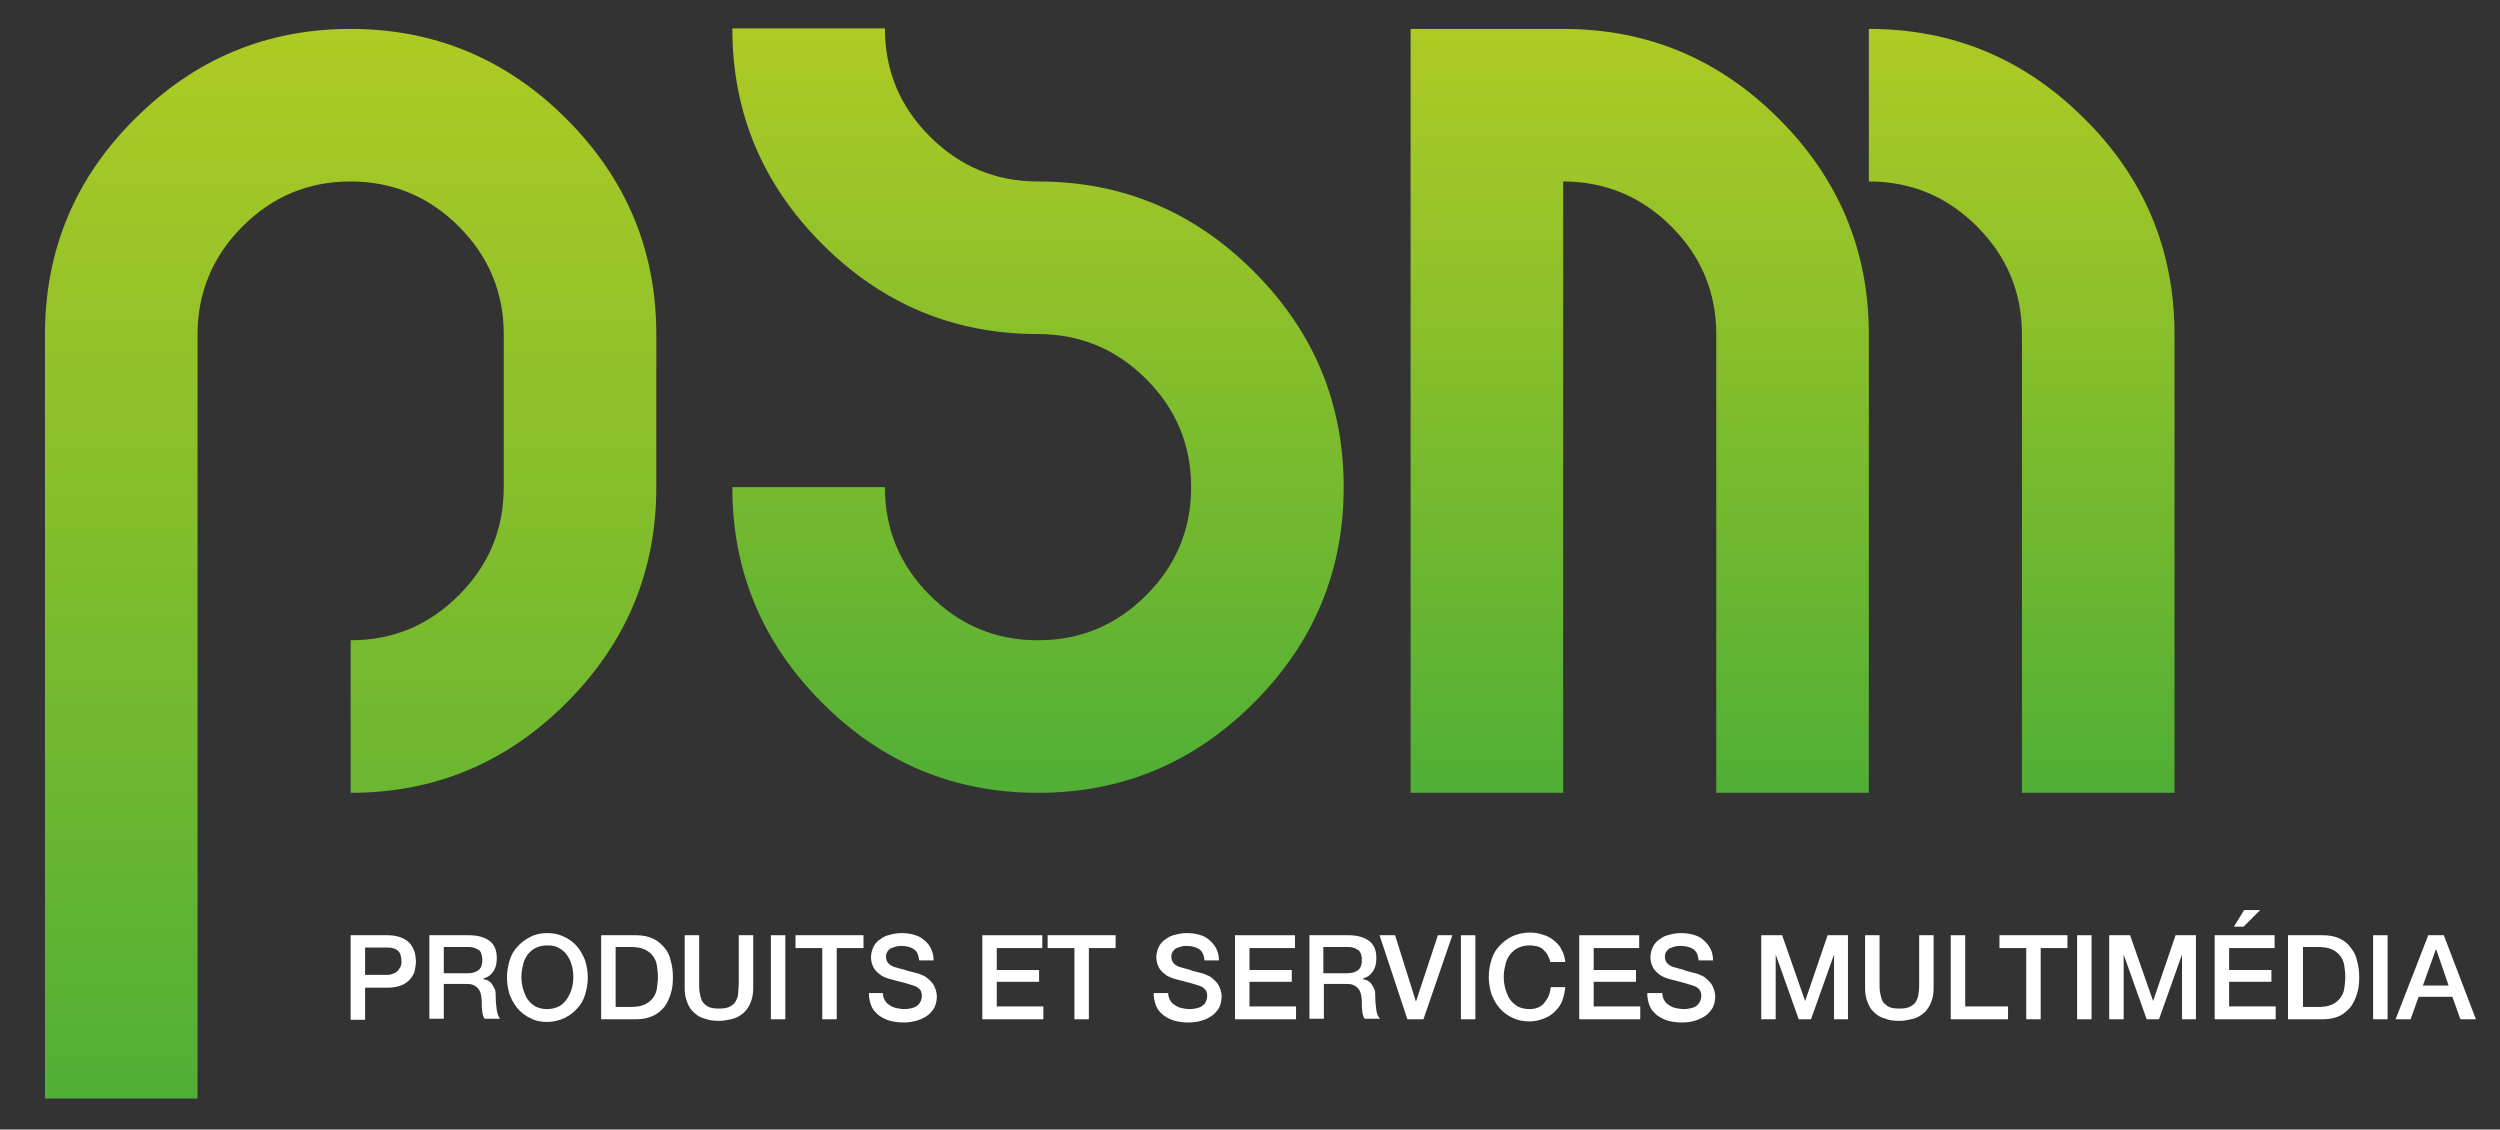 
<svg version="1.1" id="Livello_1" xmlns="http://www.w3.org/2000/svg" xmlns:xlink="http://www.w3.org/1999/xlink" x="0px" y="0px"
	 viewBox="0 0 467 211" style="enable-background:new 0 0 467 211;" xml:space="preserve">
<rect x="0" y="0" width="467" height="211" fill="#333333" stroke="none"/>
<style type="text/css">
	.st0{fill:url(#P_1_);}
	.st1{fill:url(#S_2_);}
	.st2{fill:url(#M_2_);}
	.st3{display:none;}
	.st4{display:inline;fill:url(#sur1_1_);}
	.st5{display:inline;fill:url(#sur2_1_);}
	#texte_1_{fill:white;}
</style>
<g id="texte_1_">
	<path id="p" d="M65.5,174.7h6.9c1.1,0,2,0.2,2.7,0.5s1.2,0.7,1.6,1.2s0.6,1,0.8,1.6c0.1,0.6,0.2,1.1,0.2,1.6s-0.1,1-0.2,1.6
		s-0.4,1.1-0.8,1.6s-0.9,0.9-1.6,1.2s-1.6,0.5-2.7,0.5h-4.2v6h-2.7C65.5,190.5,65.5,174.7,65.5,174.7z M68.2,182.1h4
		c0.3,0,0.6,0,0.9-0.1s0.6-0.2,0.9-0.4s0.5-0.5,0.7-0.8s0.3-0.7,0.3-1.2s-0.1-0.9-0.2-1.3c-0.1-0.3-0.3-0.6-0.6-0.8
		c-0.2-0.2-0.5-0.3-0.9-0.4c-0.3-0.1-0.7-0.1-1-0.1h-4.1C68.2,177,68.2,182.1,68.2,182.1z"/>
	<path id="r" d="M80.1,174.7h7.5c1.7,0,3,0.4,3.9,1.1c0.9,0.7,1.3,1.8,1.3,3.1c0,0.8-0.1,1.4-0.3,1.9s-0.5,0.9-0.8,1.2
		s-0.6,0.5-0.9,0.6c-0.3,0.1-0.5,0.2-0.6,0.3l0,0c0.2,0,0.5,0.1,0.8,0.2c0.3,0.1,0.5,0.3,0.8,0.6c0.2,0.3,0.4,0.6,0.6,1
		c0.2,0.4,0.2,0.9,0.2,1.5c0,0.9,0.1,1.8,0.2,2.5c0.1,0.8,0.4,1.3,0.6,1.6h-2.9c-0.2-0.3-0.3-0.7-0.4-1.1c0-0.4-0.1-0.8-0.1-1.2
		c0-0.7,0-1.3-0.1-1.9c-0.1-0.5-0.2-1-0.5-1.3c-0.2-0.3-0.5-0.6-1-0.8c-0.4-0.2-0.9-0.2-1.5-0.2h-4v6.5h-2.7v-15.6H80.1z
		 M82.9,181.8h4.5c0.9,0,1.5-0.2,2-0.6c0.5-0.4,0.7-1,0.7-1.9c0-0.5-0.1-0.9-0.2-1.2c-0.1-0.3-0.3-0.6-0.6-0.7
		c-0.3-0.2-0.5-0.3-0.9-0.4c-0.3-0.1-0.7-0.1-1-0.1h-4.5V181.8z"/>
	<path id="o" d="M102.2,174.3c1.2,0,2.2,0.2,3.2,0.7c0.9,0.4,1.7,1,2.4,1.8c0.6,0.7,1.1,1.6,1.5,2.6c0.3,1,0.5,2.1,0.5,3.2
		c0,1.1-0.2,2.2-0.5,3.2s-0.8,1.9-1.5,2.6c-0.6,0.7-1.4,1.3-2.4,1.8c-0.9,0.4-2,0.7-3.2,0.7s-2.2-0.2-3.1-0.7
		c-0.9-0.4-1.7-1-2.4-1.8c-0.6-0.7-1.1-1.6-1.5-2.6c-0.3-1-0.5-2.1-0.5-3.2c0-1.1,0.2-2.2,0.5-3.2s0.8-1.9,1.5-2.6
		c0.6-0.7,1.4-1.3,2.4-1.8C100,174.5,101.1,174.3,102.2,174.3z M102.2,176.6c-0.8,0-1.6,0.2-2.2,0.5c-0.6,0.3-1.1,0.8-1.5,1.3
		c-0.4,0.6-0.7,1.2-0.8,1.9c-0.2,0.7-0.3,1.4-0.3,2.2c0,0.7,0.1,1.5,0.3,2.2s0.5,1.4,0.8,1.9c0.4,0.6,0.9,1,1.5,1.4
		c0.6,0.3,1.3,0.5,2.2,0.5c0.8,0,1.6-0.2,2.2-0.5c0.6-0.3,1.1-0.8,1.5-1.4c0.4-0.6,0.7-1.2,0.9-1.9s0.3-1.4,0.3-2.2
		s-0.1-1.5-0.3-2.2s-0.5-1.4-0.9-1.9c-0.4-0.6-0.9-1-1.5-1.3C103.8,176.7,103.1,176.6,102.2,176.6z"/>
	<path id="d" d="M112.3,174.7h6.5c1.2,0,2.2,0.2,3.1,0.6c0.9,0.4,1.6,1,2.2,1.7c0.6,0.7,1,1.5,1.2,2.5c0.3,1,0.4,2,0.4,3.1
		s-0.1,2.1-0.4,3c-0.3,1-0.7,1.8-1.2,2.5c-0.6,0.7-1.3,1.3-2.2,1.7s-1.9,0.6-3.1,0.6h-6.5V174.7z M115,188.1h2.7
		c1.1,0,1.9-0.1,2.6-0.4c0.7-0.3,1.2-0.7,1.6-1.2c0.4-0.5,0.7-1.1,0.8-1.8s0.2-1.4,0.2-2.2s-0.1-1.5-0.2-2.2
		c-0.1-0.7-0.4-1.3-0.8-1.8c-0.4-0.5-0.9-0.9-1.6-1.2c-0.7-0.3-1.6-0.4-2.6-0.4H115V188.1z"/>
	<path id="u" d="M127.9,174.7h2.7v9.1c0,0.5,0,1.1,0.1,1.6s0.2,1,0.4,1.5c0.2,0.4,0.6,0.8,1.1,1.1s1.2,0.4,2.1,0.4
		c0.9,0,1.6-0.1,2.1-0.4c0.5-0.3,0.9-0.6,1.1-1.1c0.2-0.4,0.4-0.9,0.4-1.5c0-0.5,0.1-1.1,0.1-1.6v-9.1h2.7v10c0,1-0.2,1.9-0.5,2.6
		c-0.3,0.7-0.7,1.4-1.3,1.9s-1.2,0.9-2,1.1c-0.8,0.2-1.7,0.4-2.6,0.4c-1,0-1.8-0.1-2.6-0.4c-0.8-0.2-1.5-0.6-2-1.1
		c-0.6-0.5-1-1.1-1.3-1.9c-0.3-0.7-0.5-1.6-0.5-2.6V174.7z"/>
	<path id="i" d="M144,174.7h2.7v15.7H144V174.7z"/>
	<path id="t" d="M148.6,174.7h12.7v2.4h-5v13.3h-2.7v-13.3h-5V174.7z"/>
	<path id="s" d="M164.9,185.2c0,0.6,0.1,1.1,0.3,1.5s0.5,0.8,0.9,1c0.4,0.3,0.8,0.5,1.3,0.6s1,0.2,1.5,0.2c0.6,0,1.1-0.1,1.5-0.2
		c0.4-0.1,0.8-0.3,1-0.5c0.3-0.2,0.4-0.5,0.6-0.8c0.1-0.3,0.2-0.6,0.2-0.9c0-0.6-0.1-1-0.4-1.3c-0.3-0.3-0.6-0.5-0.9-0.6
		c-0.6-0.2-1.2-0.4-1.9-0.6c-0.7-0.2-1.7-0.4-2.7-0.7c-0.7-0.2-1.2-0.4-1.7-0.7c-0.4-0.3-0.8-0.6-1.1-1c-0.3-0.3-0.4-0.7-0.6-1.1
		c-0.1-0.4-0.2-0.8-0.2-1.2c0-0.8,0.2-1.5,0.5-2.1s0.8-1.1,1.3-1.4c0.5-0.4,1.2-0.7,1.8-0.8c0.7-0.2,1.4-0.3,2.1-0.3
		c0.8,0,1.6,0.1,2.3,0.3s1.4,0.5,1.9,1c0.6,0.4,1,1,1.3,1.6s0.5,1.3,0.5,2.2h-2.7c-0.1-1-0.4-1.7-1-2.1c-0.6-0.4-1.4-0.6-2.3-0.6
		c-0.3,0-0.6,0-1,0.1c-0.3,0.1-0.6,0.2-0.9,0.3c-0.3,0.1-0.5,0.4-0.7,0.6c-0.2,0.3-0.3,0.6-0.3,1c0,0.6,0.2,1,0.5,1.3
		s0.8,0.6,1.3,0.7c0.1,0,0.3,0.1,0.7,0.2c0.4,0.1,0.9,0.2,1.4,0.4c0.5,0.1,1,0.3,1.5,0.4c0.5,0.1,0.8,0.2,1,0.3
		c0.5,0.2,1,0.4,1.3,0.7c0.4,0.3,0.7,0.6,1,1s0.4,0.7,0.6,1.2c0.1,0.4,0.2,0.8,0.2,1.2c0,0.9-0.2,1.6-0.5,2.2
		c-0.4,0.6-0.8,1.1-1.4,1.5c-0.6,0.4-1.3,0.7-2,0.9c-0.8,0.2-1.5,0.3-2.3,0.3c-0.9,0-1.7-0.1-2.5-0.3s-1.5-0.6-2.1-1
		c-0.6-0.5-1.1-1-1.4-1.7c-0.3-0.7-0.5-1.6-0.5-2.5h2.6V185.2z"/>
	<path id="e" d="M183.4,174.7h11.3v2.4h-8.5v4.1h7.9v2.2h-7.9v4.6h8.7v2.4h-11.4v-15.7H183.4z"/>
	<path id="t_1_" d="M195.7,174.7h12.7v2.4h-5v13.3h-2.7v-13.3h-5V174.7z"/>
	<path id="s_1_" d="M218.2,185.2c0,0.6,0.1,1.1,0.3,1.5c0.2,0.4,0.5,0.8,0.9,1c0.4,0.3,0.8,0.5,1.3,0.6s1,0.2,1.5,0.2
		c0.6,0,1.1-0.1,1.5-0.2c0.4-0.1,0.8-0.3,1-0.5c0.3-0.2,0.5-0.5,0.6-0.8s0.2-0.6,0.2-0.9c0-0.6-0.1-1-0.4-1.3s-0.6-0.5-0.9-0.6
		c-0.6-0.2-1.2-0.4-1.9-0.6c-0.7-0.2-1.7-0.4-2.7-0.7c-0.7-0.2-1.2-0.4-1.7-0.7c-0.4-0.3-0.8-0.6-1.1-1c-0.3-0.3-0.4-0.7-0.6-1.1
		c-0.1-0.4-0.2-0.8-0.2-1.2c0-0.8,0.2-1.5,0.5-2.1s0.8-1.1,1.3-1.4c0.5-0.4,1.2-0.7,1.8-0.8c0.7-0.2,1.4-0.3,2.1-0.3
		c0.8,0,1.6,0.1,2.3,0.3c0.7,0.2,1.4,0.5,1.9,1c0.5,0.4,1,1,1.3,1.6s0.5,1.3,0.5,2.2H225c-0.1-1-0.4-1.7-1-2.1
		c-0.6-0.4-1.4-0.6-2.3-0.6c-0.3,0-0.7,0-1,0.1s-0.6,0.2-0.9,0.3s-0.5,0.4-0.7,0.6c-0.2,0.3-0.3,0.6-0.3,1c0,0.6,0.2,1,0.5,1.3
		s0.8,0.6,1.3,0.7c0.1,0,0.3,0.1,0.7,0.2c0.4,0.1,0.9,0.2,1.3,0.4c0.5,0.1,1,0.3,1.5,0.4c0.5,0.1,0.8,0.2,1,0.3
		c0.5,0.2,1,0.4,1.3,0.7c0.4,0.3,0.7,0.6,1,1s0.4,0.7,0.6,1.2c0.1,0.4,0.2,0.8,0.2,1.2c0,0.9-0.2,1.6-0.5,2.2
		c-0.4,0.6-0.8,1.1-1.4,1.5s-1.2,0.7-2,0.9c-0.7,0.2-1.5,0.3-2.3,0.3c-0.9,0-1.7-0.1-2.5-0.3s-1.5-0.6-2.1-1c-0.6-0.5-1.1-1-1.4-1.7
		s-0.5-1.6-0.5-2.5h2.7V185.2z"/>
	<path id="e_1_" d="M230.6,174.7h11.3v2.4h-8.5v4.1h7.9v2.2h-7.9v4.6h8.7v2.4h-11.4v-15.7H230.6z"/>
	<path id="r_1_" d="M244.4,174.7h7.5c1.7,0,3,0.4,3.9,1.1c0.9,0.7,1.3,1.8,1.3,3.1c0,0.8-0.1,1.4-0.3,1.9c-0.2,0.5-0.5,0.9-0.8,1.2
		s-0.6,0.5-0.9,0.6s-0.5,0.2-0.6,0.3l0,0c0.2,0,0.5,0.1,0.8,0.2c0.3,0.1,0.5,0.3,0.8,0.6c0.2,0.3,0.4,0.6,0.6,1s0.2,0.9,0.2,1.5
		c0,0.9,0.1,1.8,0.2,2.5c0.1,0.8,0.4,1.3,0.7,1.6h-2.9c-0.2-0.3-0.3-0.7-0.4-1.1c0-0.4-0.1-0.8-0.1-1.2c0-0.7,0-1.3-0.1-1.9
		c-0.1-0.5-0.2-1-0.5-1.3c-0.2-0.3-0.5-0.6-1-0.8c-0.4-0.2-0.9-0.2-1.5-0.2h-4v6.5h-2.7v-15.6H244.4z M247.2,181.8h4.5
		c0.9,0,1.5-0.2,2-0.6c0.5-0.4,0.7-1,0.7-1.9c0-0.5-0.1-0.9-0.2-1.2c-0.2-0.3-0.3-0.6-0.6-0.7c-0.3-0.2-0.5-0.3-0.9-0.4
		c-0.3-0.1-0.7-0.1-1-0.1h-4.5V181.8z"/>
	<path id="v" d="M257.7,174.7h2.9l3.9,12.4l0,0l4.1-12.4h2.7l-5.4,15.7h-3L257.7,174.7z"/>
	<path id="i_1_" d="M272.9,174.7h2.7v15.7h-2.7V174.7z"/>
	<path id="c" d="M289.6,179.7c-0.1-0.5-0.3-0.9-0.5-1.3c-0.2-0.4-0.5-0.7-0.8-1s-0.7-0.5-1.1-0.6s-0.9-0.2-1.5-0.2
		c-0.8,0-1.6,0.2-2.2,0.5s-1.1,0.8-1.5,1.3c-0.4,0.6-0.7,1.2-0.8,1.9c-0.2,0.7-0.3,1.4-0.3,2.2c0,0.7,0.1,1.5,0.3,2.2
		c0.2,0.7,0.5,1.4,0.8,1.9c0.4,0.6,0.9,1,1.5,1.4c0.6,0.3,1.3,0.5,2.2,0.5c0.6,0,1.2-0.1,1.6-0.3c0.5-0.2,0.9-0.5,1.2-0.9
		c0.3-0.4,0.6-0.8,0.8-1.3c0.2-0.5,0.3-1,0.4-1.6h2.7c-0.1,0.9-0.3,1.8-0.6,2.6c-0.3,0.8-0.8,1.4-1.4,2s-1.3,1-2.1,1.3
		c-0.8,0.3-1.7,0.5-2.6,0.5c-1.2,0-2.2-0.2-3.2-0.7c-0.9-0.4-1.7-1-2.4-1.8c-0.6-0.7-1.1-1.6-1.5-2.6c-0.3-1-0.5-2.1-0.5-3.2
		c0-1.1,0.2-2.2,0.5-3.2s0.8-1.9,1.5-2.6c0.6-0.7,1.4-1.3,2.4-1.8c0.9-0.4,2-0.7,3.2-0.7c0.9,0,1.7,0.1,2.5,0.4
		c0.8,0.2,1.5,0.6,2.1,1.1s1.1,1,1.4,1.7c0.4,0.7,0.6,1.4,0.7,2.3L289.6,179.7L289.6,179.7z"/>
	<path id="e_2_" d="M294.9,174.7h11.3v2.4h-8.5v4.1h7.9v2.2h-7.9v4.6h8.7v2.4H295v-15.7H294.9z"/>
	<path id="s_2_" d="M310.5,185.2c0,0.6,0.1,1.1,0.3,1.5c0.2,0.4,0.5,0.8,0.9,1c0.4,0.3,0.8,0.5,1.3,0.6s1,0.2,1.5,0.2
		c0.6,0,1.1-0.1,1.5-0.2c0.4-0.1,0.8-0.3,1-0.5c0.3-0.2,0.4-0.5,0.6-0.8c0.1-0.3,0.2-0.6,0.2-0.9c0-0.6-0.1-1-0.4-1.3
		s-0.6-0.5-0.9-0.6c-0.6-0.2-1.2-0.4-1.9-0.6c-0.7-0.2-1.6-0.4-2.7-0.7c-0.7-0.2-1.2-0.4-1.7-0.7c-0.4-0.3-0.8-0.6-1.1-1
		c-0.3-0.3-0.4-0.7-0.6-1.1c-0.1-0.4-0.2-0.8-0.2-1.2c0-0.8,0.2-1.5,0.5-2.1s0.8-1.1,1.3-1.4c0.5-0.4,1.2-0.7,1.8-0.8
		c0.7-0.2,1.4-0.3,2.1-0.3c0.8,0,1.6,0.1,2.3,0.3c0.7,0.2,1.4,0.5,1.9,1c0.5,0.4,1,1,1.3,1.6s0.5,1.3,0.5,2.2h-2.7
		c-0.1-1-0.4-1.7-1-2.1c-0.6-0.4-1.4-0.6-2.4-0.6c-0.3,0-0.7,0-1,0.1s-0.6,0.2-0.9,0.3s-0.5,0.4-0.7,0.6c-0.2,0.3-0.3,0.6-0.3,1
		c0,0.6,0.2,1,0.5,1.3s0.8,0.6,1.3,0.7c0.1,0,0.3,0.1,0.7,0.2c0.4,0.1,0.9,0.2,1.3,0.4c0.5,0.1,1,0.3,1.5,0.4c0.5,0.1,0.8,0.2,1,0.3
		c0.5,0.2,1,0.4,1.3,0.7c0.4,0.3,0.7,0.6,1,1s0.4,0.7,0.6,1.2c0.1,0.4,0.2,0.8,0.2,1.2c0,0.9-0.2,1.6-0.5,2.2
		c-0.4,0.6-0.8,1.1-1.4,1.5s-1.3,0.7-2,0.9s-1.5,0.3-2.3,0.3c-0.9,0-1.7-0.1-2.5-0.3s-1.5-0.6-2.1-1c-0.6-0.5-1.1-1-1.4-1.7
		s-0.5-1.6-0.5-2.5h2.8V185.2z"/>
	<path id="m" d="M329,174.7h3.9l4.3,12.3l0,0l4.2-12.3h3.8v15.7h-2.6v-12.1l0,0l-4.3,12.1H336l-4.3-12.1l0,0v12.1H329V174.7z"/>
	<path id="u_1_" d="M348.4,174.7h2.7v9.1c0,0.5,0,1.1,0.1,1.6s0.2,1,0.4,1.5c0.2,0.4,0.6,0.8,1.1,1.1s1.2,0.4,2.1,0.4
		s1.6-0.1,2.1-0.4c0.5-0.3,0.9-0.6,1.1-1.1c0.2-0.4,0.4-0.9,0.4-1.5c0.1-0.5,0.1-1.1,0.1-1.6v-9.1h2.7v10c0,1-0.2,1.9-0.5,2.6
		c-0.3,0.7-0.7,1.4-1.3,1.9c-0.6,0.5-1.2,0.9-2,1.1c-0.8,0.2-1.7,0.4-2.6,0.4c-1,0-1.8-0.1-2.6-0.4c-0.8-0.2-1.5-0.6-2-1.1
		c-0.6-0.5-1-1.1-1.3-1.9c-0.3-0.7-0.5-1.6-0.5-2.6L348.4,174.7L348.4,174.7z"/>
	<path id="l" d="M364.4,174.7h2.7V188h8v2.4h-10.7V174.7z"/>
	<path id="t_2_" d="M373.5,174.7h12.7v2.4h-5v13.3h-2.7v-13.3h-5V174.7z"/>
	<path id="i_2_" d="M388,174.7h2.7v15.7H388V174.7z"/>
	<path id="m_1_" d="M394,174.7h3.9l4.3,12.3l0,0l4.2-12.3h3.8v15.7h-2.6v-12.1l0,0l-4.3,12.1H401l-4.3-12.1l0,0v12.1H394V174.7z"/>
	<path id="e_3_" d="M413.6,174.7h11.3v2.4h-8.5v4.1h7.9v2.2h-7.9v4.6h8.7v2.4h-11.4v-15.7H413.6z M419.2,170h3l-3.1,3.1h-1.8
		L419.2,170z"/>
	<path id="d_1_" d="M427.4,174.7h6.5c1.2,0,2.2,0.2,3.1,0.6c0.9,0.4,1.6,1,2.1,1.7c0.6,0.7,1,1.5,1.2,2.5c0.3,1,0.4,2,0.4,3.1
		s-0.1,2.1-0.4,3c-0.3,1-0.7,1.8-1.2,2.5c-0.6,0.7-1.3,1.3-2.1,1.7c-0.9,0.4-1.9,0.6-3.1,0.6h-6.5V174.7z M430.2,188.1h2.7
		c1.1,0,1.9-0.1,2.6-0.4c0.7-0.3,1.2-0.7,1.6-1.2s0.7-1.1,0.8-1.8c0.1-0.7,0.2-1.4,0.2-2.2s-0.1-1.5-0.2-2.2s-0.4-1.3-0.8-1.8
		s-0.9-0.9-1.6-1.2s-1.6-0.4-2.6-0.4h-2.7V188.1z"/>
	<path id="i_3_" d="M443.3,174.7h2.7v15.7h-2.7V174.7z"/>
	<path id="a" d="M453.6,174.7h2.9l6,15.7h-2.9l-1.5-4.2h-6.3l-1.5,4.2h-2.8L453.6,174.7z M452.6,184.1h4.8l-2.3-6.7H455L452.6,184.1
		z"/>
</g>
<g id="P-1_">

		<linearGradient id="P_1_" gradientUnits="userSpaceOnUse" x1="65.5" y1="217.84" x2="65.5" y2="2.37" gradientTransform="matrix(1 0 0 -1 0 212)">
		<stop  offset="0" style="stop-color:#B4CC23"/>
		<stop  offset="1" style="stop-color:#4EAE36"/>
	</linearGradient>
	<path id="P" class="st0" d="M65.5,5.4c-15.7,0-29.1,5.6-40.3,16.8C14,33.3,8.4,46.8,8.4,62.5v142.7h28.5V62.5
		c0-7.8,2.8-14.6,8.4-20.2s12.3-8.4,20.2-8.4c7.8,0,14.6,2.8,20.2,8.4c5.6,5.6,8.4,12.3,8.4,20.2V91c0,7.9-2.8,14.6-8.4,20.2
		c-5.6,5.6-12.3,8.4-20.2,8.4v28.5c15.7,0,29.1-5.6,40.3-16.8s16.8-24.6,16.8-40.3V62.5c0-15.7-5.6-29.1-16.8-40.3
		C94.6,11,81.1,5.4,65.5,5.4z"/>
</g>
<g id="S_1_">

		<linearGradient id="S_2_" gradientUnits="userSpaceOnUse" x1="193.9" y1="214.634" x2="193.9" y2="60.729" gradientTransform="matrix(1 0 0 -1 0 212)">
		<stop  offset="0" style="stop-color:#B4CC23"/>
		<stop  offset="1" style="stop-color:#4EAE36"/>
	</linearGradient>
	<path id="S" class="st1" d="M193.9,33.9c-7.9,0-14.6-2.8-20.2-8.4c-5.6-5.6-8.4-12.3-8.4-20.2h-28.5c0,15.7,5.6,29.1,16.8,40.3
		s24.6,16.8,40.3,16.8c7.8,0,14.6,2.8,20.2,8.4s8.4,12.3,8.4,20.2c0,7.9-2.8,14.6-8.4,20.2c-5.6,5.6-12.3,8.4-20.2,8.4
		s-14.6-2.8-20.2-8.4c-5.6-5.6-8.4-12.3-8.4-20.2h-28.5c0,15.7,5.6,29.1,16.8,40.3s24.6,16.8,40.3,16.8s29.1-5.6,40.3-16.8
		C245.4,120.1,251,106.7,251,91s-5.6-29.1-16.8-40.3C223,39.5,209.6,33.9,193.9,33.9z"/>
</g>
<g id="M_1_">

		<linearGradient id="M_2_" gradientUnits="userSpaceOnUse" x1="334.85" y1="214.634" x2="334.85" y2="60.729" gradientTransform="matrix(1 0 0 -1 0 212)">
		<stop  offset="0" style="stop-color:#B4CC23"/>
		<stop  offset="1" style="stop-color:#4EAE36"/>
	</linearGradient>
	<path id="M" class="st2" d="M389.4,22.2C378.2,11,364.8,5.4,349.1,5.4v28.5c7.9,0,14.6,2.8,20.2,8.4s8.4,12.3,8.4,20.2v85.6h28.5
		V62.5C406.2,46.8,400.6,33.3,389.4,22.2z M292,5.4h-28.5v142.7H292V33.9c7.8,0,14.6,2.8,20.2,8.4s8.4,12.3,8.4,20.2v85.6h28.5V62.5
		c0-15.7-5.6-29.1-16.8-40.3C321.1,11,307.7,5.4,292,5.4z"/>
</g>
<g id="deco1" class="st3">

		<linearGradient id="sur1_1_" gradientUnits="userSpaceOnUse" x1="207.3" y1="32" x2="207.3" y2="228.5" gradientTransform="matrix(1 0 0 -1 0 212)">
		<stop  offset="0" style="stop-color:#B4CC23"/>
		<stop  offset="1" style="stop-color:#4EAE36"/>
	</linearGradient>
	<path id="sur1" class="st4" d="M333.9,56.8c0-8.9-5.1-20.4-11.4-26.6c-4.8-4.8-9.4-9.5-15.2-11.4v15.1c2.7,1.5,5.3,3.4,7.6,5.8
		c6.3,6.3,9.5,14,9.5,22.9v81.8h20.9v-5.7h-11.4V56.8z M276.8,9.2h-9.5v135.1h20.9v-5.7h-11.4V9.2z M165.8,119.1
		c-7.2-7.2-11.9-15.2-14.1-24.3h-11c0.8,13.1,5.9,24.2,15.5,33.8c10.5,10.5,22.8,15.6,37.6,15.6s27.1-5.1,37.6-15.6
		c1.6-1.6,3.1-3.3,4.5-5c-9.4,7.5-20.1,11.2-32.6,11.2C188.6,134.8,176.3,129.7,165.8,119.1z M390.9,138.6V56.8
		c0-11.3-3.5-19.1-11.1-26.7c-4.9-4.9-13-8.1-20.7-9.8c2,4.1,3.5,8.5,4.3,13.1c3.1,1.5,5.9,3.6,8.5,6.2c6.3,6.3,9.5,14,9.5,22.9
		v81.8h20.9v-5.7H390.9z M97.8,62.5V91c0,4-0.7,7.8-2,11.4c2.2-0.8,4.3-1.9,6.3-3.2c3.5-5.2,5.2-11.1,5.2-17.7V53
		c0-8.9-3.2-16.6-9.5-22.9s-14-9.5-22.8-9.5c-6.6,0-12.5,1.7-17.7,5.2c-1.3,2-2.4,4.1-3.2,6.3c3.5-1.3,7.3-2,11.4-2
		c8.9,0,16.6,3.2,22.8,9.5C94.6,45.9,97.8,53.6,97.8,62.5z M193.9,58.7c8.9,0,16.6,3.2,22.9,9.5s9.5,14,9.5,22.8c0,4-0.7,7.8-2,11.4
		c2.2-0.8,4.3-1.9,6.3-3.2c3.5-5.2,5.2-11.1,5.2-17.7c0-8.8-3.2-16.5-9.5-22.8s-14-9.5-22.9-9.5c-14.8,0-27.1-5.1-37.6-15.7
		c-7.1-7.1-11.8-15.2-14-24.3h-11c0.8,13,6,24.3,15.5,33.8C166.8,53.5,179.1,58.7,193.9,58.7z M78.8,120.6c-3,1.4-6.1,2.2-9.5,2.6
		v21c13-0.8,24.3-6,33.8-15.5c1.6-1.6,3.1-3.3,4.5-5.1c-8.4,6.7-18,10.4-28.8,11.1V120.6z M21.7,53c0-12.5,3.7-23.2,11.2-32.6
		c-1.7,1.4-3.4,2.9-5,4.5C17.4,35.4,12.3,47.7,12.3,62.5v138.9h20.9v-9.5H21.7V53z"/>
</g>
<g id="deco2" class="st3">

		<linearGradient id="sur2_1_" gradientUnits="userSpaceOnUse" x1="213.85" y1="206.6" x2="213.85" y2="20.6" gradientTransform="matrix(1 0 0 -1 0 212)">
		<stop  offset="0" style="stop-color:#8DBC2A"/>
		<stop  offset="1" style="stop-color:#5FAF35"/>
	</linearGradient>
	<path id="sur2" class="st5" d="M165.8,33.5C173,40.7,181.9,46,192,48c2.5,0.5,5.1,0.8,7.6,1c2.7,0.2,5.3,0,8,0.4
		c5.1,0.6,9.9,2.4,14.1,5.4c6.6,4.6,11.6,11.6,13.3,19.6c1.9,8.5,0.4,17.6-4.5,24.8c5.5-3.6,10-9,12.4-15.1c2.5-6.3,2.9-13.5,1.3-20
		c-5.3-9.8-13.7-18.1-23.5-23.5c-3-0.7-6-0.9-9-0.9c-2.9,0-5.8-0.3-8.7-0.8c-5.6-1-11-2.9-15.9-5.7c-10.3-2.3-19-11.1-21.2-21.3
		c-0.7-2.5-0.7-4.2-0.7-6.5h-14.4C152.8,16.1,158.1,25.8,165.8,33.5 M343.4,51c0-6-2.3-12.1-4.8-17.4c-1.4-2.9-2.9-5.7-4.7-8.4
		c-1.8-2.7-4.1-4.9-6.2-7.4c0.8,0.7,1.6,1.3,2.4,2l0,0c-6.5-5.9-14.2-10.3-22.7-12.6v11.4c4,1.3,7.4,3.9,10.5,6.8c3,2.8,6,5.6,8.4,9
		c4.4,6.3,7.8,14.4,7.8,22.3v81.8h15.2v-5.7h-5.7V51 M330.3,20.2c-0.1-0.1-0.2-0.2-0.3-0.3c0.6,0.5,1.1,1,1.7,1.6
		C331.2,21.1,330.7,20.6,330.3,20.2 M286.3,5.4h-9.5v133.2H292v-5.7h-5.7V5.4 M295.5,34.1c0.1,0,0.2,0,0.4,0c-0.3,0-0.7-0.1-1-0.1
		C295.1,34.1,295.3,34.1,295.5,34.1 M244.3,64L244.3,64C244.4,64.1,244.4,64.1,244.3,64 M218.5,39.4c-0.6-0.3-1.3-0.6-1.9-0.9
		C217.2,38.7,218.1,39.2,218.5,39.4 M187.3,118.8c-10.2-2.5-18.8-10.8-21.2-21.2c-0.4-2.1-0.6-4.4-0.7-6.7h-14.5
		c3.5,21,21,38.9,41.9,42.8c9.3,1.8,19.3,1.2,28.3-1.9c9.6-3.4,18-9.8,24.3-17.8c-7.8,6.3-17.3,10-27.2,10.9
		C207.6,126,196.7,124.1,187.3,118.8 M220.8,40.6c-0.6-0.3-1.2-0.6-1.8-0.9C219.6,39.9,220.2,40.2,220.8,40.6L220.8,40.6L220.8,40.6
		 M400.4,132.9V51c0-13.6-3.7-21.4-12.3-30.1c-0.7-0.7-1.5-1.4-2.2-2c-8.2-6.5-23.5-10.2-34.8-11.1L351,8.3
		c3.4,3.7,6.1,7.7,8.2,11.9c4.7,1,9.4,2.6,13.6,4.8c4.1,2.1,7.4,5,10.3,8.6c5.4,6.6,7.8,14.6,7.8,23.1v81.8h15.2v-5.7L400.4,132.9
		 M349.8,33.9c0.3,0-0.4,0-0.3,0C349.5,33.9,349.6,33.9,349.8,33.9 M388,20.8c0,0.1,0.1,0.1,0.1,0.2c0.4,0.4,0.8,0.8,1.2,1.2
		C388.9,21.6,388.4,21.2,388,20.8 M385.6,18.7c-2-1.7-4.1-3.3-6.3-4.7C381.5,15.4,383.6,17,385.6,18.7z M386,19
		c-0.1-0.1-0.2-0.2-0.3-0.3C385.7,18.8,385.8,18.9,386,19C385.9,18.9,385.9,19,386,19L386,19 M351.1,34c0.1,0,0.3,0,0.4,0l0,0
		C351.3,34,351.2,34,351.1,34 M307.1,7.3c-0.1,0-0.2,0-0.2-0.1C307,7.3,307.1,7.3,307.1,7.3L307.1,7.3
		C307.2,7.3,307.2,7.3,307.1,7.3 M92.4,12c-0.6-0.3-1.1-0.6-1.7-0.9l0,0C91.2,11.4,91.8,11.7,92.4,12L92.4,12L92.4,12 M32.8,20.3
		c-7.5,9.4-11.2,20.1-11.2,32.6v138.9h15.2v-9.5h-5.7V43.4c0-12.5,3.6-23.2,11.1-32.6C38.8,13.7,35.6,16.8,32.8,20.3 M37.5,56.3
		c0-0.1,0.1-0.3,0.1-0.4l0,0C37.6,56.1,37.6,56.2,37.5,56.3 M39.9,49.6C40,49.4,39.8,49.9,39.9,49.6 M39.8,49.9
		c0-0.1,0.1-0.1,0.1-0.2C39.8,49.8,39.8,49.8,39.8,49.9 M38.4,53.2c0-0.1,0.1-0.2,0.1-0.3l0,0C38.4,53.2,38.4,53.3,38.4,53.2
		 M39.1,51.4c0-0.1,0-0.1,0.1-0.2C39.1,51.3,39.1,51.3,39.1,51.4L39.1,51.4 M39.2,51.2C39.3,51,39.1,51.4,39.2,51.2 M37.9,55
		c0,0.1,0.2-0.6,0.2-0.6l0,0C38,54.6,37.9,54.8,37.9,55 M212.3,112.8c0.1-0.1,0.1-0.1,0.2-0.2l0,0
		C212.4,112.7,212.4,112.7,212.3,112.8 M90.1,10.8c-0.6-0.3-1.2-0.6-1.9-0.8C88.8,10.2,89.7,10.7,90.1,10.8 M115.9,35.5L115.9,35.5
		c0.4,0.8,0.8,1.6,1.2,2.4C116.7,37.1,116.3,36.3,115.9,35.5 M114.8,33.6c-5.4-8.9-13.3-16.5-22.4-21.6c-6.5-1.6-13.5-1.2-19.7,1.2
		c-6.2,2.4-11.6,7-15.3,12.5c9-6,21.1-6.9,30.9-2.5c9.4,4.2,16.6,13.2,18.5,23.3c0.4,2.1,0.6,4.2,0.6,6.3v28.5
		c0,6.6-1.7,12.5-5.2,17.7c9.1-6.1,14.7-16.2,14.7-27.2V43.4c0-2.7-0.3-5.4-0.9-7.9C115.5,34.9,115.2,34.2,114.8,33.6 M88.3,111
		c-1.4,0.6-2.8,1.1-4.2,1.6c-1.7,1.5-3.4,2.7-5.3,3.7v18.3c15.2-1,28.8-8.7,38.3-20.5c-8.4,6.6-18,10.3-28.8,11V111 M205.1,117.3
		c0,0,0.1,0,0.1-0.1C205,117.4,204.9,117.4,205.1,117.3L205.1,117.3 M203.2,118.1C203.1,118.1,203.1,118.1,203.2,118.1
		c-0.1,0-0.1,0-0.2,0.1C203,118.1,203.1,118.1,203.2,118.1 M202.9,118.1C203.1,118.1,202.7,118.2,202.9,118.1 M207,116.4
		c0.2-0.1,0.1-0.1-0.2,0.1C206.9,116.5,207,116.4,207,116.4 M198.7,119.2c0.1,0,0.1,0,0.2,0C198.8,119.2,198.8,119.2,198.7,119.2
		L198.7,119.2 M198.9,119.1L198.9,119.1L198.9,119.1 M42.7,45.3C42.8,45.1,42.6,45.4,42.7,45.3 M42.7,45.2
		C42.7,45.3,42.7,45.2,42.7,45.2C42.8,45.1,42.8,45.2,42.7,45.2 M43.8,43.9C43.8,43.9,43.9,43.8,43.8,43.9
		C43.9,43.8,43.9,43.8,43.8,43.9C43.7,44,43.7,44,43.8,43.9 M208.8,115.4c0.1-0.1,0.2-0.2,0.4-0.2
		C209,115.2,208.9,115.3,208.8,115.4 M40.6,48.3c0-0.1,0.1-0.1,0.1-0.2C40.6,48.4,40.6,48.4,40.6,48.3"/>
</g>
</svg>
